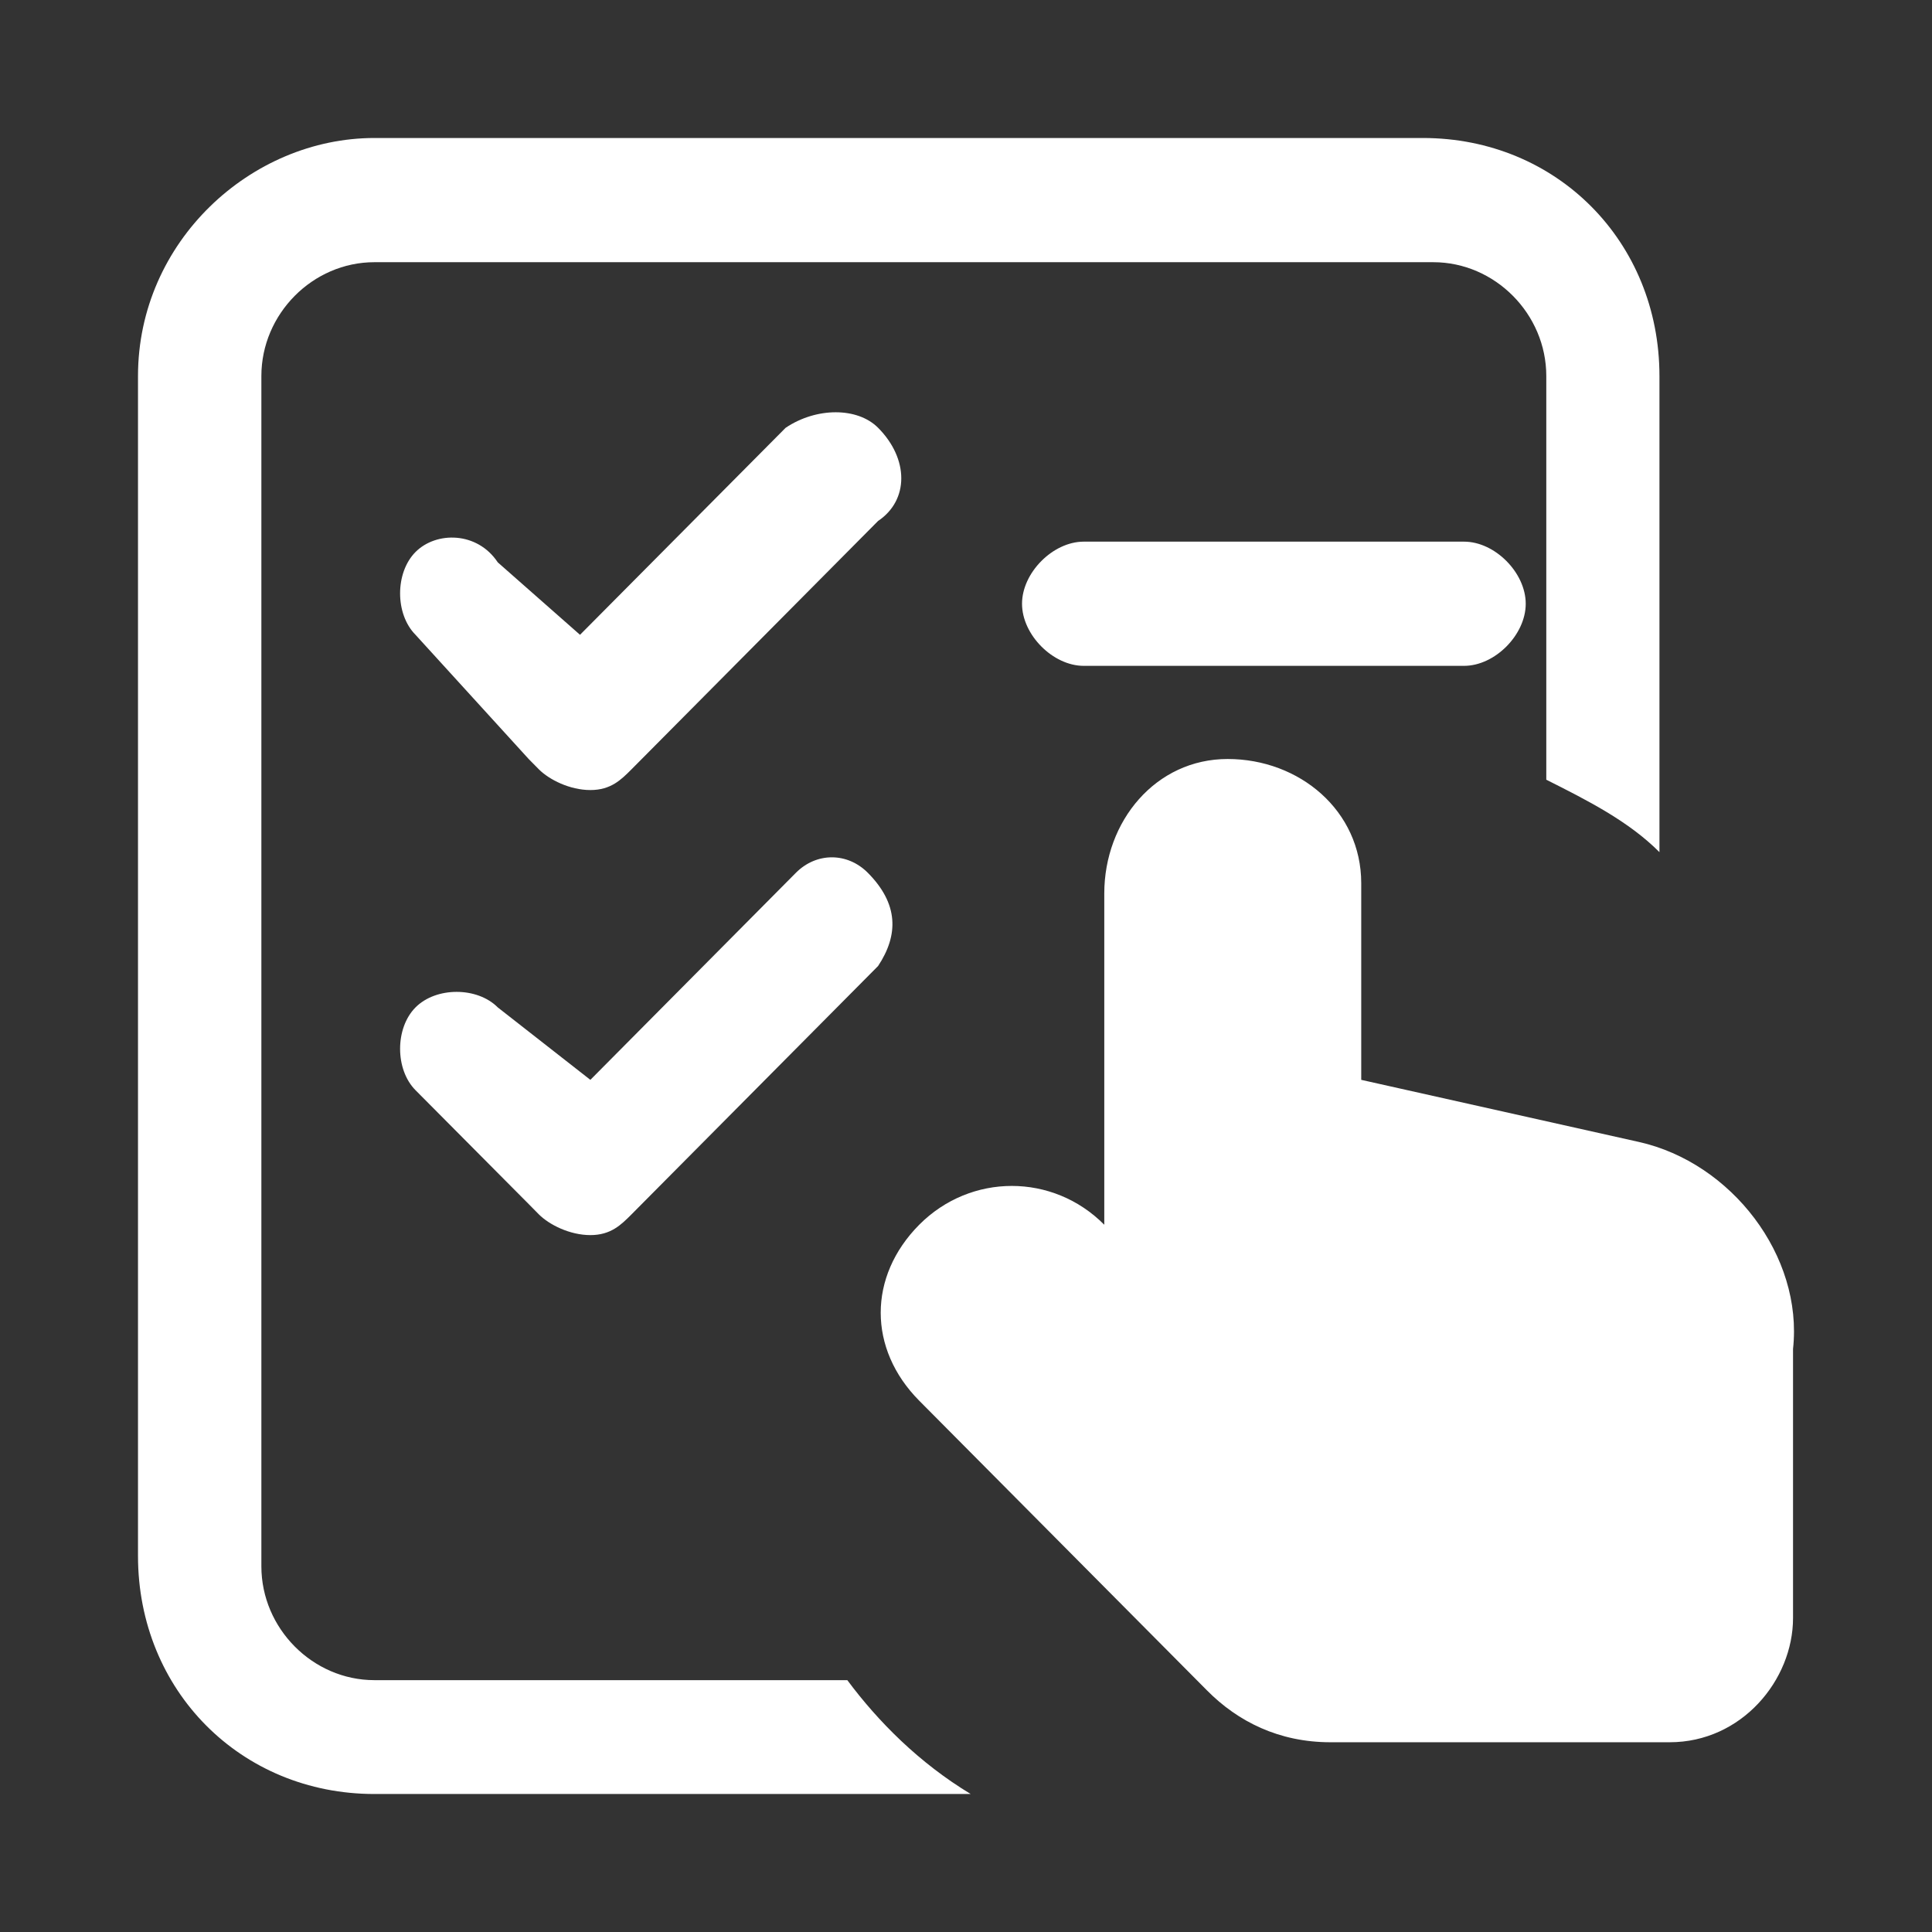 <?xml version="1.0" encoding="UTF-8"?>
<svg width="14px" height="14px" viewBox="0 0 14 14" version="1.1" xmlns="http://www.w3.org/2000/svg" xmlns:xlink="http://www.w3.org/1999/xlink">
    <rect x="0" y="0" width="14" height="14" fill="#333333" stroke="none"/>
    <title></title>
    <g id="-1" stroke="none" stroke-width="1" fill="none" fill-rule="evenodd">
        <g id="nexusaiicon" transform="translate(-618, -256)" fill-rule="nonzero">
            <g id="-4" transform="translate(599, 239)">
                <g id="-3" transform="translate(15, 13)">
                    <g id="icon_one_click_go" transform="translate(4, 4)">
                        <rect id="" fill="#000000" opacity="0" x="1" y="1" width="11.918" height="12"></rect>
                        <path d="M6.14,12.175 L2.713,12.175 C2.266,12.175 1.894,11.8 1.894,11.35 L1.894,2.725 C1.894,2.275 2.266,1.9 2.713,1.9 L10.386,1.9 C10.833,1.9 11.205,2.275 11.205,2.725 L11.205,5.65 C11.503,5.8 11.801,5.95 12.025,6.175 L12.025,2.725 C12.025,1.75 11.28,1 10.311,1 L2.713,1 C1.819,1 1,1.75 1,2.725 L1,11.275 C1,12.25 1.745,13 2.713,13 L7.034,13 C6.661,12.775 6.363,12.475 6.14,12.175 Z M6.363,3.1 C6.214,2.95 5.916,2.95 5.693,3.1 L4.203,4.6 L3.607,4.075 C3.458,3.85 3.16,3.85 3.011,4 C2.862,4.15 2.862,4.45 3.011,4.6 L3.831,5.5 L3.905,5.575 C3.98,5.65 4.129,5.725 4.278,5.725 C4.427,5.725 4.501,5.65 4.576,5.575 L6.363,3.775 C6.587,3.625 6.587,3.325 6.363,3.1 Z M7.853,3.925 C7.63,3.925 7.406,4.15 7.406,4.375 C7.406,4.6 7.63,4.825 7.853,4.825 L10.609,4.825 C10.833,4.825 11.056,4.6 11.056,4.375 C11.056,4.15 10.833,3.925 10.609,3.925 L7.853,3.925 Z M5.767,6.325 L4.278,7.825 L3.607,7.3 C3.458,7.15 3.16,7.15 3.011,7.3 C2.862,7.45 2.862,7.75 3.011,7.9 L3.831,8.725 L3.905,8.8 C3.98,8.875 4.129,8.95 4.278,8.95 C4.427,8.95 4.501,8.875 4.576,8.8 L6.363,7 C6.512,6.775 6.512,6.55 6.289,6.325 C6.14,6.175 5.916,6.175 5.767,6.325 Z M11.876,8.275 L9.864,7.825 L9.864,6.475 L9.864,6.4 C9.864,5.875 9.417,5.5 8.896,5.5 C8.375,5.5 8.002,5.95 8.002,6.475 L8.002,8.875 C7.63,8.5 7.034,8.5 6.661,8.875 C6.289,9.25 6.289,9.775 6.661,10.15 L8.747,12.25 C8.97,12.475 9.268,12.625 9.641,12.625 L12.099,12.625 C12.62,12.625 12.993,12.175 12.993,11.725 L12.993,9.775 C13.067,9.1 12.546,8.425 11.876,8.275 L11.876,8.275 Z" id="" fill="#FFFFFF"></path>
                    </g>
                </g>
            </g>
        </g>
    </g>
</svg>
